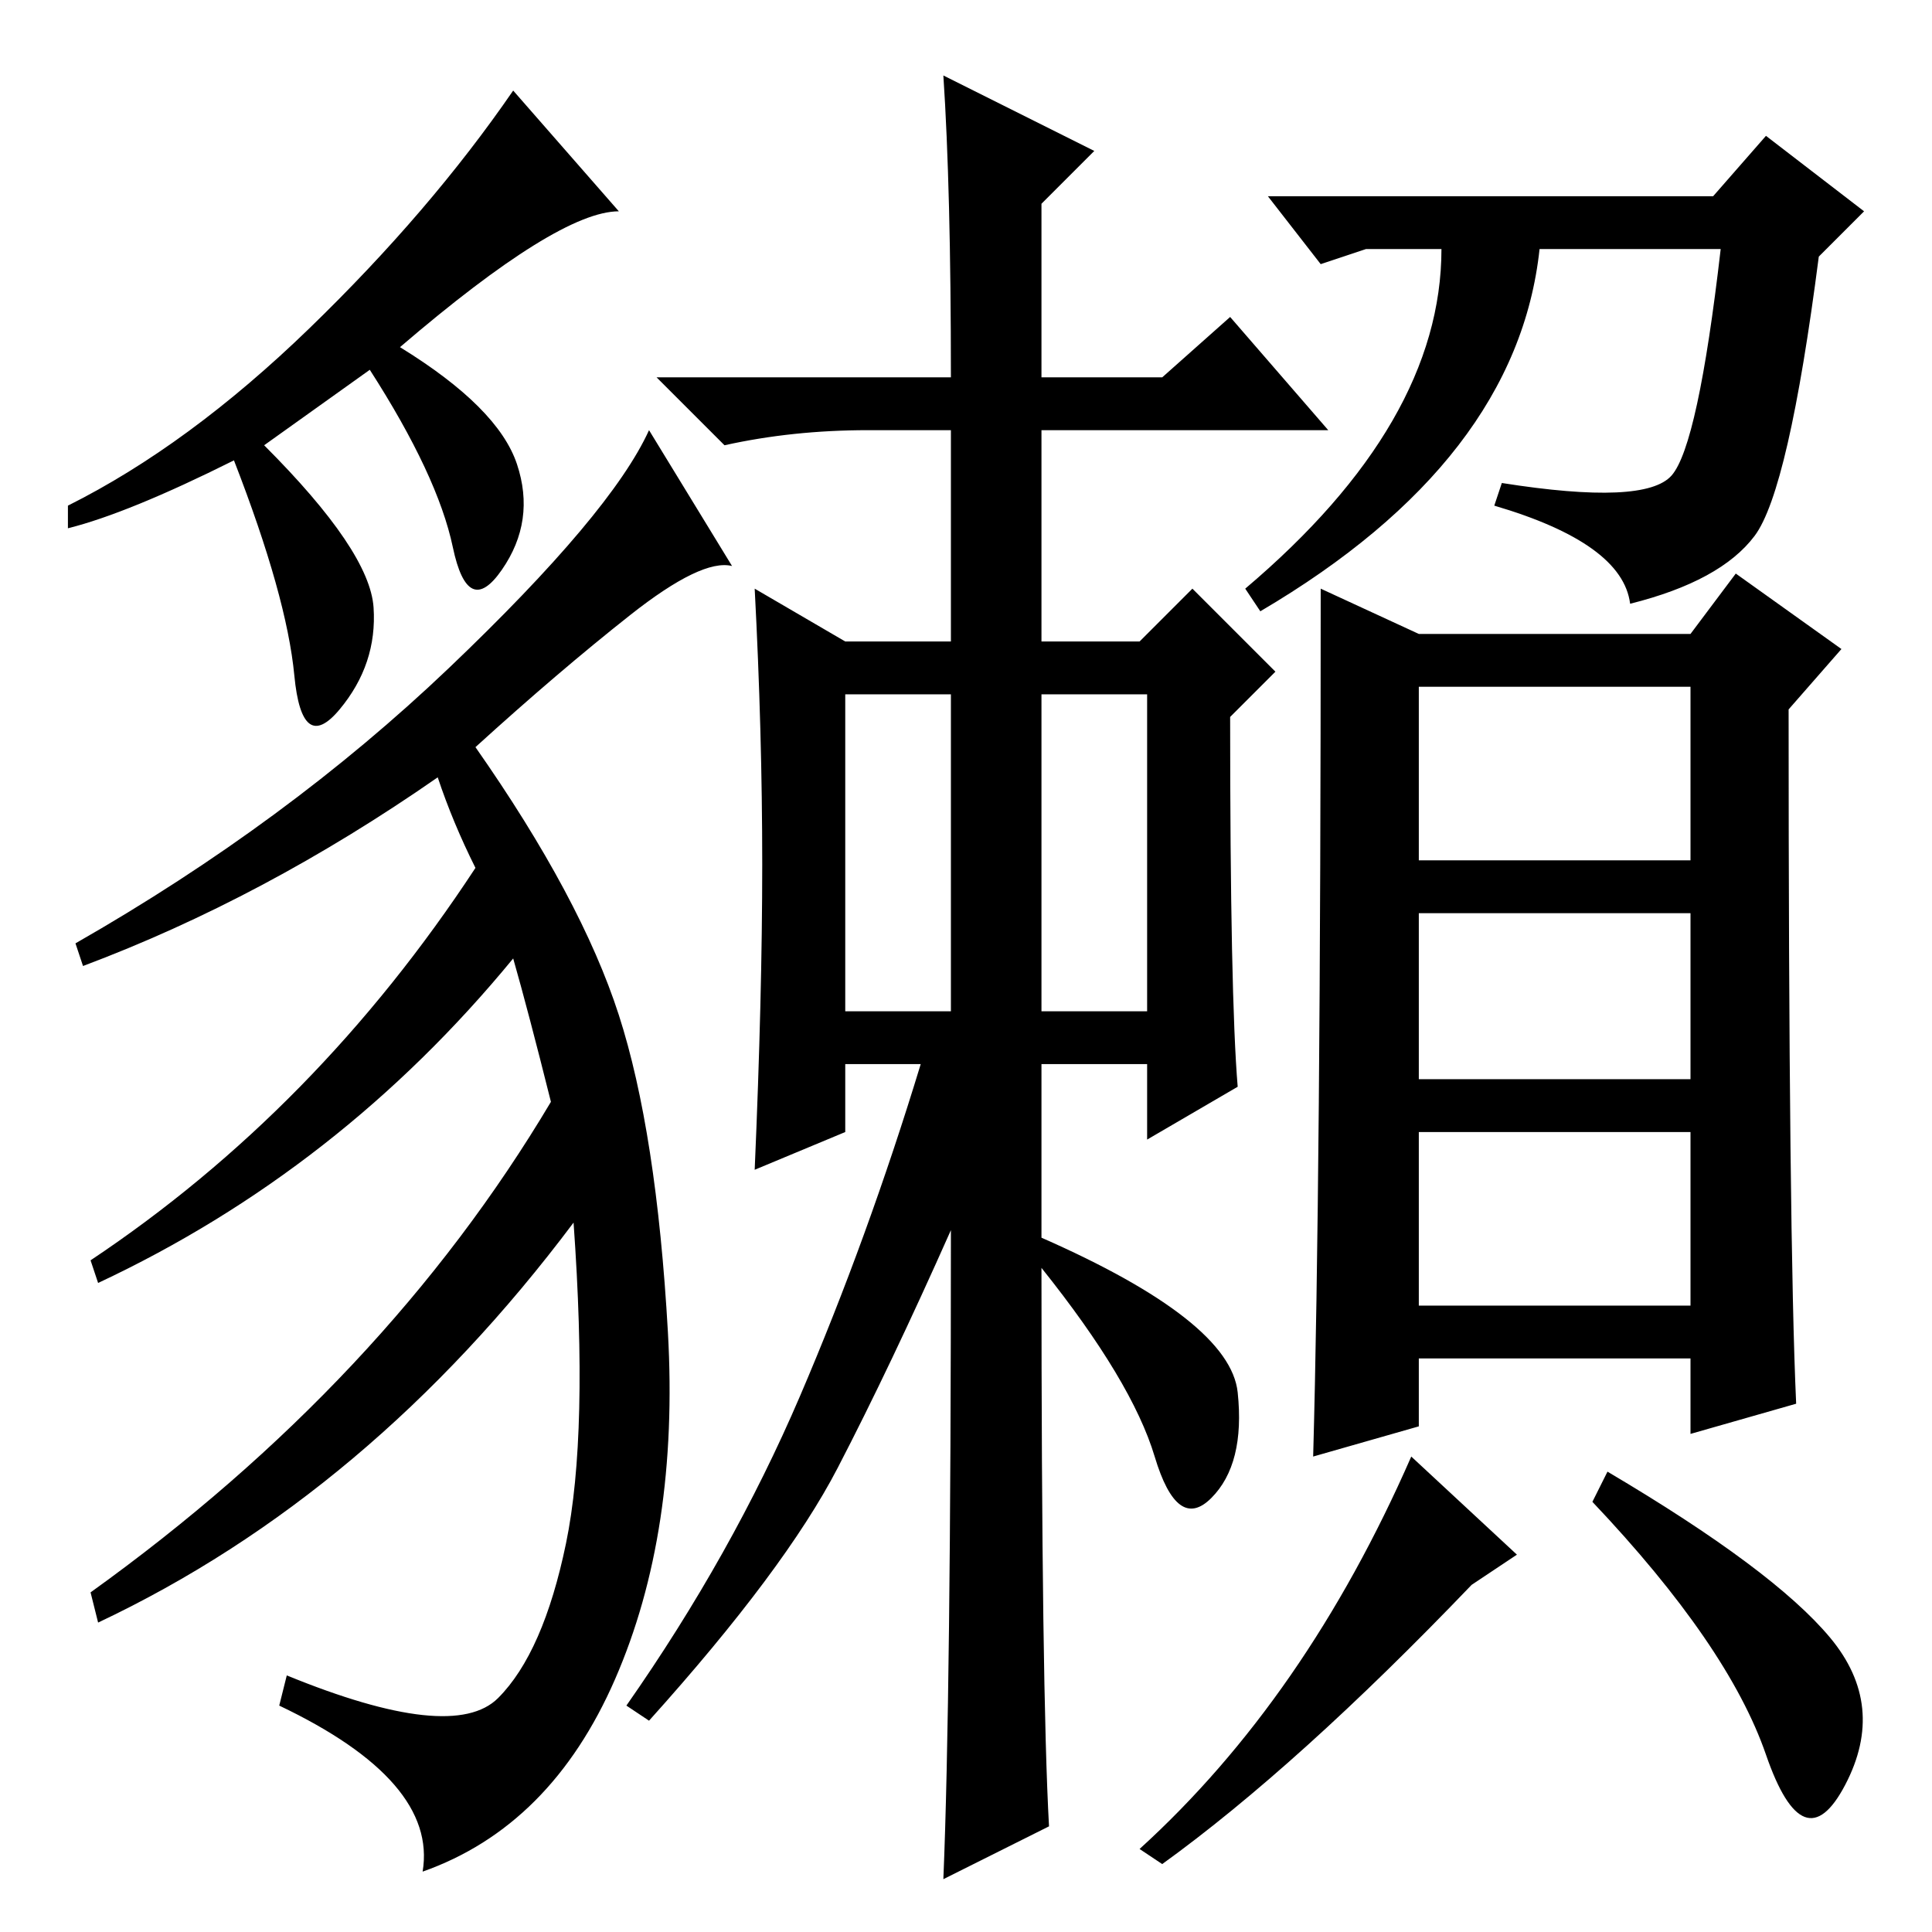 <?xml version="1.0" standalone="no"?>
<!DOCTYPE svg PUBLIC "-//W3C//DTD SVG 1.1//EN" "http://www.w3.org/Graphics/SVG/1.1/DTD/svg11.dtd" >
<svg xmlns="http://www.w3.org/2000/svg" xmlns:xlink="http://www.w3.org/1999/xlink" version="1.1" viewBox="0 -36 256 256">
  <g transform="matrix(1 0 0 -1 0 220)">
   <path fill="currentColor"
d="M101 141.5q0 17.5 -1 36.5l12 -7h14v28h-11q-10 0 -19 -2l-9 9h39q0 25 -1 40l20 -10l-7 -7v-23h16l9 8l13 -15h-38v-28h13l7 7l11 -11l-6 -6q0 -37 1 -49l-12 -7v10h-14v-23q25 -11 26 -20.5t-3.5 -14t-7.5 5.5t-15 25q0 -56 1 -74l-14 -7q1 24 1 86q-8 -18 -15 -31.5
t-25 -33.5l-3 2q14 20 23 41t16 44h-10v-9l-12 -5q1 23 1 40.5zM138 122h14v42h-14v-42zM112 122h14v42h-14v-42zM175 178l13 -6h36l6 8l14 -10l-7 -8q0 -70 1 -92l-14 -4v10h-36v-9l-14 -4q1 36 1 115zM188 83h36v23h-36v-23zM188 142h36v23h-36v-23zM188 113h36v22h-36
v-22zM201 50l-6 -4q-23 -24 -41 -37l-3 2q22 20 36 52zM242.5 39q7.5 -9 2 -19.5t-10.5 4t-23 33.5l2 4q22 -13 29.5 -22zM82 228q-8 0 -29 -18q13 -8 15.5 -15.5t-2 -14t-6.5 3t-11 23.5l-14 -10q14 -14 14.5 -21.5t-4.5 -13.5t-6 4.5t-8 28.5q-14 -7 -22 -9v3
q16 8 32 23.5t27 31.5zM97 181q-4 1 -13.5 -6.5t-20.5 -17.5q14 -20 19 -35.5t6.5 -42t-7 -46t-25.5 -25.5q2 12 -19 22l1 4q22 -9 28 -3t9 20.5t1 42.5q-27 -36 -63 -53l-1 4q39 28 61 65q-3 12 -5 19q-23 -28 -55 -43l-1 3q30 20 51 52q-3 6 -5 12q-23 -16 -47 -25l-1 3
q28 16 49.5 36.5t26.5 31.5zM221.5 193q3.5 4 6.5 30h-24q-3 -28 -37 -48l-2 3q26 22 26 45h-10l-6 -2l-7 9h59l7 8l13 -10l-6 -6q-4 -31 -8.5 -37t-16.5 -9q-1 8 -18 13l1 3q19 -3 22.5 1z" />
  </g>

</svg>
